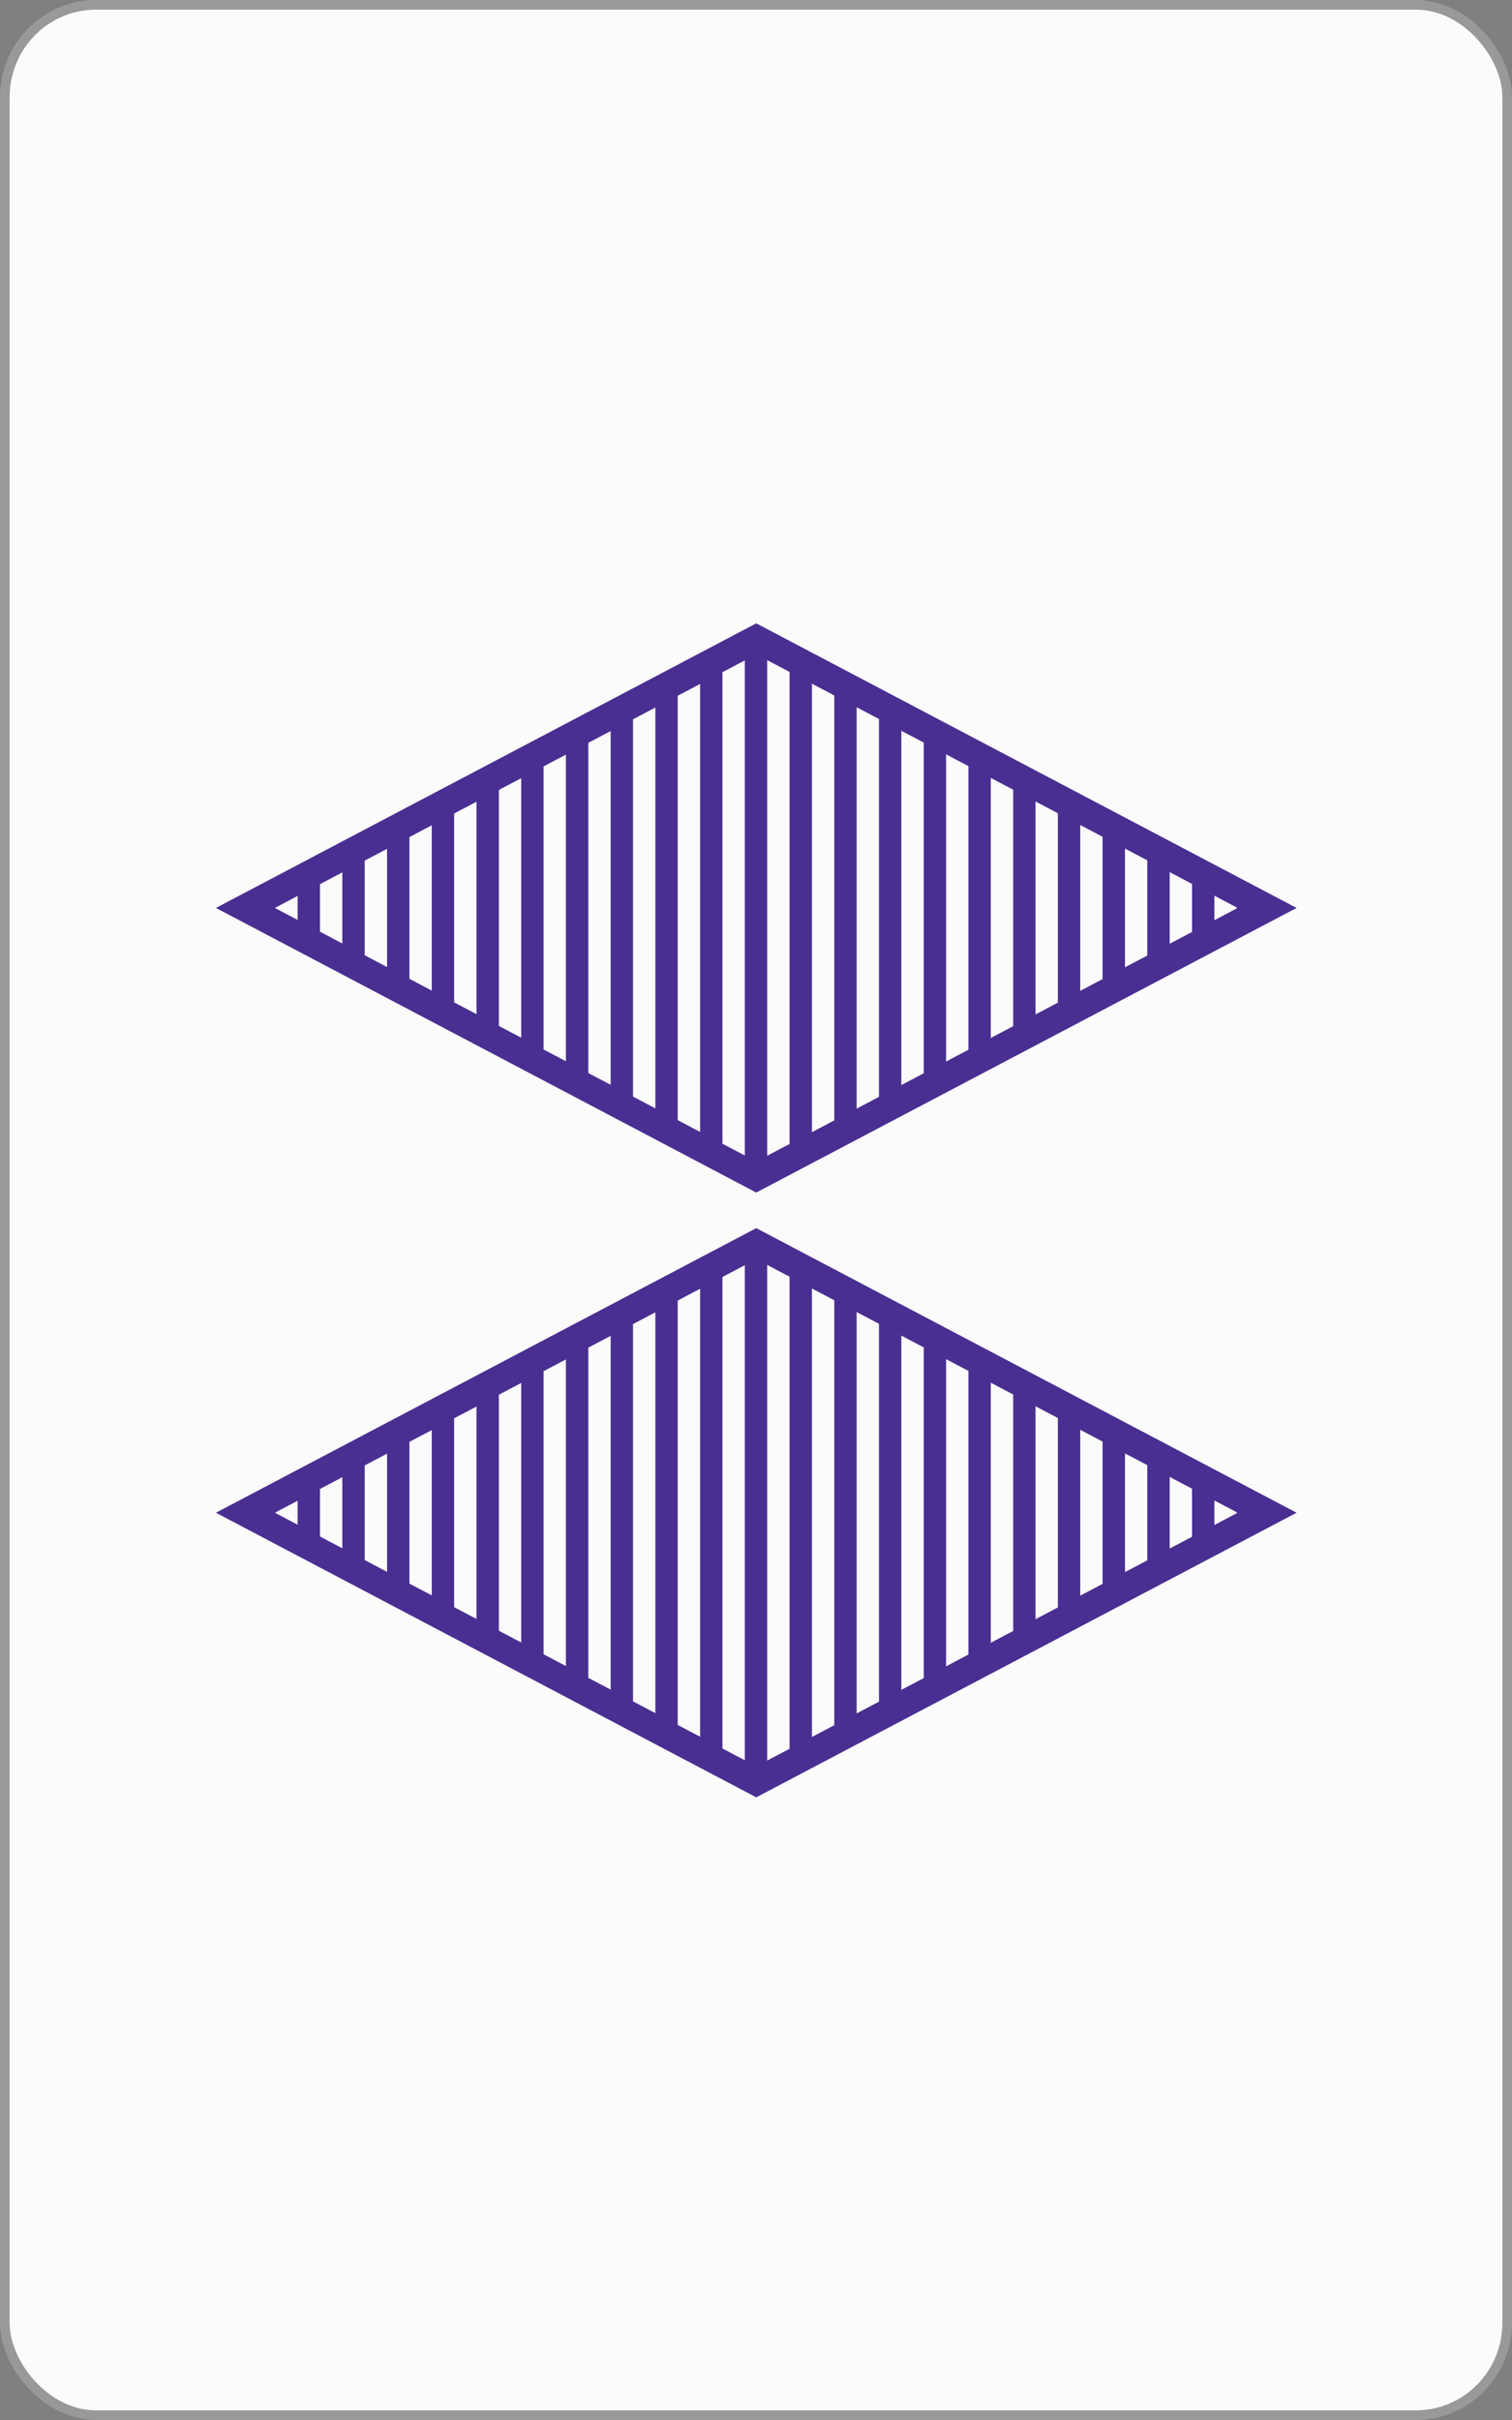 <?xml version="1.0" encoding="UTF-8" standalone="no"?>
<!-- Created with Inkscape (http://www.inkscape.org/) -->

<svg
   xmlns:dc="http://purl.org/dc/elements/1.1/"
   xmlns:cc="http://creativecommons.org/ns#"
   xmlns:rdf="http://www.w3.org/1999/02/22-rdf-syntax-ns#"
   xmlns:svg="http://www.w3.org/2000/svg"
   xmlns="http://www.w3.org/2000/svg"
   xmlns:sodipodi="http://sodipodi.sourceforge.net/DTD/sodipodi-0.dtd"
   xmlns:inkscape="http://www.inkscape.org/namespaces/inkscape"
   width="1000"
   height="1600"
   id="svg2"
   version="1.1"
   inkscape:version="0.91 r13725"
   sodipodi:docname="PDS2.svg">
  <rect width="100%" height="100%" fill="#808080" stroke="none"/>
  <defs
     id="defs4" />
  <sodipodi:namedview
     id="base"
     pagecolor="#ffffff"
     bordercolor="#666666"
     borderopacity="1.0"
     inkscape:pageopacity="0.0"
     inkscape:pageshadow="2"
     inkscape:zoom="0.16000001"
     inkscape:cx="1117.4205"
     inkscape:cy="558.80867"
     inkscape:document-units="px"
     inkscape:current-layer="layer1"
     showgrid="false"
     borderlayer="false"
     showborder="false"
     inkscape:showpageshadow="false"
     showguides="true"
     inkscape:guide-bbox="true"
     inkscape:snap-global="true"
     inkscape:snap-object-midpoints="true"
     inkscape:snap-center="true"
     inkscape:object-paths="false"
     inkscape:object-nodes="false"
     inkscape:window-width="831"
     inkscape:window-height="587"
     inkscape:window-x="768"
     inkscape:window-y="63"
     inkscape:window-maximized="0"
     inkscape:snap-nodes="true"
     fit-margin-top="0"
     fit-margin-left="0"
     fit-margin-right="0"
     fit-margin-bottom="0">
    <sodipodi:guide
       orientation="1,0"
       position="-1.5260583e-005,8.1561463e-006"
       id="guide3777" />
    <sodipodi:guide
       orientation="1,0"
       position="1000,8.1561463e-006"
       id="guide3779" />
    <sodipodi:guide
       orientation="1,0"
       position="500,-500"
       id="guide3781" />
    <sodipodi:guide
       orientation="0,1"
       position="-460.63,800"
       id="guide3785" />
    <sodipodi:guide
       orientation="0,1"
       position="-500,1200"
       id="guide3787" />
    <sodipodi:guide
       orientation="0,1"
       position="-355.574,400"
       id="guide3789" />
    <sodipodi:guide
       orientation="0,1"
       position="218.193,1600"
       id="guide3791" />
    <sodipodi:guide
       orientation="0,1"
       position="-242.437,8.1561463e-006"
       id="guide3793" />
    <inkscape:grid
       type="xygrid"
       id="grid3871"
       empspacing="5"
       visible="true"
       enabled="true"
       snapvisiblegridlinesonly="true"
       originx="-1.5260583e-005"
       originy="8.1561463e-006" />
  </sodipodi:namedview>
  <g
     inkscape:groupmode="layer"
     id="layer2"
     inkscape:label="backCards"
     transform="translate(-1.5258789e-5,547.637)" />
  <g
     inkscape:label="Layer 1"
     inkscape:groupmode="layer"
     id="layer1"
     transform="translate(-1.5258789e-5,547.637)">
    <rect
       style="fill:#fbfbfb;fill-opacity:1;stroke:#999999;stroke-width:6.374;stroke-linecap:butt;stroke-linejoin:miter;stroke-miterlimit:4;stroke-dasharray:none;stroke-opacity:1"
       id="rect3007-7-8"
       width="993.626"
       height="1593.626"
       x="3.187"
       y="-544.451"
       rx="60.374"
       ry="61.035" />
    <rect
       style="fill:none;stroke:#492f92;stroke-width:22.022;stroke-miterlimit:4;stroke-dasharray:none;stroke-opacity:1"
       id="rect4647-5-5-3-5-6"
       width="381.778"
       height="381.778"
       x="35.196"
       y="148.188"
       transform="matrix(0.885,-0.466,0.885,0.466,0,0)" />
    <rect
       style="fill:none;stroke:#492f92;stroke-width:22.022;stroke-miterlimit:4;stroke-dasharray:none;stroke-opacity:1"
       id="rect4647-5-5-2-3-4"
       width="381.778"
       height="381.778"
       x="-393.843"
       y="577.229"
       transform="matrix(0.885,-0.466,0.885,0.466,0,0)" />
    <path
       style="display:inline;fill:#492f92;fill-opacity:1;stroke:none"
       d="m 500.001,-125.297 -7.406,3.906 0,348.125 7.406,3.907 7.406,-3.907 0,-348.125 -7.406,-3.906 z m -22.187,11.688 -14.781,7.781 0,317 14.781,7.781 0,-332.562 z m 44.375,0 0,332.562 14.812,-7.812 0,-316.938 -14.812,-7.812 z m -73.969,15.593 -14.781,7.782 0,285.812 14.781,7.781 0,-301.375 z m 103.562,0 0,301.375 14.781,-7.781 0,-285.812 -14.781,-7.782 z m -133.125,15.563 -14.781,7.812 0,254.625 14.781,7.813 0,-270.25 z m 162.688,0.03 0,270.188 14.781,-7.782 0,-254.625 -14.781,-7.781 z m -192.25,15.563 -14.812,7.812 0,223.438 14.812,7.812 0,-239.062 z m 221.844,0.03 0,239 14.781,-7.782 0,-223.437 -14.781,-7.781 z m -251.438,15.562 -14.781,7.781 0,192.313 14.781,7.781 0,-207.875 z m 281,0 0,207.875 14.781,-7.781 0,-192.313 -14.781,-7.781 z m -310.562,15.563 -14.813,7.812 0,161.125 14.813,7.813 0,-176.75 z m 340.156,0.03 0,176.687 14.781,-7.781 0,-161.125 -14.781,-7.781 z m -369.75,15.562 -14.781,7.781 0,130 14.781,7.782 0,-145.563 z m 399.312,0.03 0,145.5 14.781,-7.781 0,-129.938 -14.781,-7.781 z m -428.875,15.562 -14.781,7.782 0,98.812 14.781,7.781 0,-114.375 z m 458.438,0 0,114.375 14.812,-7.812 0,-98.75 -14.812,-7.813 z m -488.031,15.594 -14.781,7.781 0,67.625 14.781,7.782 0,-83.188 z m 517.625,0 0,83.188 14.781,-7.782 0,-67.625 -14.781,-7.781 z m -547.188,15.563 -14.781,7.781 0,36.5 14.781,7.781 0,-52.062 z m 576.75,0 0,52.062 14.781,-7.812 0,-36.438 -14.781,-7.812 z m -606.344,15.593 -14.781,7.782 0,5.312 14.781,7.781 0,-20.875 z m 635.938,0 0,20.875 14.781,-7.812 0,-5.25 -14.781,-7.813 z"
       id="rect4647-8-8-8-5"
       inkscape:connector-curvature="0" />
    <path
       style="display:inline;fill:#492f92;fill-opacity:1;stroke:none"
       d="m 500.001,274.703 -7.406,3.906 0,348.125 7.406,3.907 7.406,-3.907 0,-348.125 -7.406,-3.906 z m -22.187,11.688 -14.781,7.781 0,317 14.781,7.781 0,-332.562 z m 44.375,0 0,332.562 14.812,-7.812 0,-316.938 -14.812,-7.812 z m -73.969,15.593 -14.781,7.782 0,285.812 14.781,7.781 0,-301.375 z m 103.562,0 0,301.375 14.781,-7.781 0,-285.812 -14.781,-7.782 z m -133.125,15.563 -14.781,7.812 0,254.625 14.781,7.813 0,-270.25 z m 162.688,0.03 0,270.188 14.781,-7.782 0,-254.625 -14.781,-7.781 z m -192.25,15.563 -14.812,7.812 0,223.438 14.812,7.812 0,-239.062 z m 221.844,0.03 0,239 14.781,-7.782 0,-223.437 -14.781,-7.781 z m -251.438,15.562 -14.781,7.781 0,192.313 14.781,7.781 0,-207.875 z m 281,0 0,207.875 14.781,-7.781 0,-192.313 -14.781,-7.781 z m -310.562,15.563 -14.813,7.812 0,161.125 14.813,7.813 0,-176.75 z m 340.156,0.03 0,176.687 14.781,-7.781 0,-161.125 -14.781,-7.781 z m -369.75,15.562 -14.781,7.781 0,130 14.781,7.782 0,-145.563 z m 399.312,0.03 0,145.5 14.781,-7.781 0,-129.938 -14.781,-7.781 z m -428.875,15.562 -14.781,7.782 0,98.812 14.781,7.781 0,-114.375 z m 458.438,0 0,114.375 14.812,-7.812 0,-98.75 -14.812,-7.813 z m -488.031,15.594 -14.781,7.781 0,67.625 14.781,7.782 0,-83.188 z m 517.625,0 0,83.188 14.781,-7.782 0,-67.625 -14.781,-7.781 z m -547.188,15.563 -14.781,7.781 0,36.5 14.781,7.781 0,-52.062 z m 576.75,0 0,52.062 14.781,-7.812 0,-36.438 -14.781,-7.812 z m -606.344,15.593 -14.781,7.782 0,5.312 14.781,7.781 0,-20.875 z m 635.938,0 0,20.875 14.781,-7.812 0,-5.25 -14.781,-7.813 z"
       id="rect4647-8-86-1-0"
       inkscape:connector-curvature="0" />
  </g>
  <g
     inkscape:groupmode="layer"
     id="layer3"
     inkscape:label="stri[eys"
     style="display:inline"
     transform="translate(-1.5258789e-5,547.637)" />
</svg>
